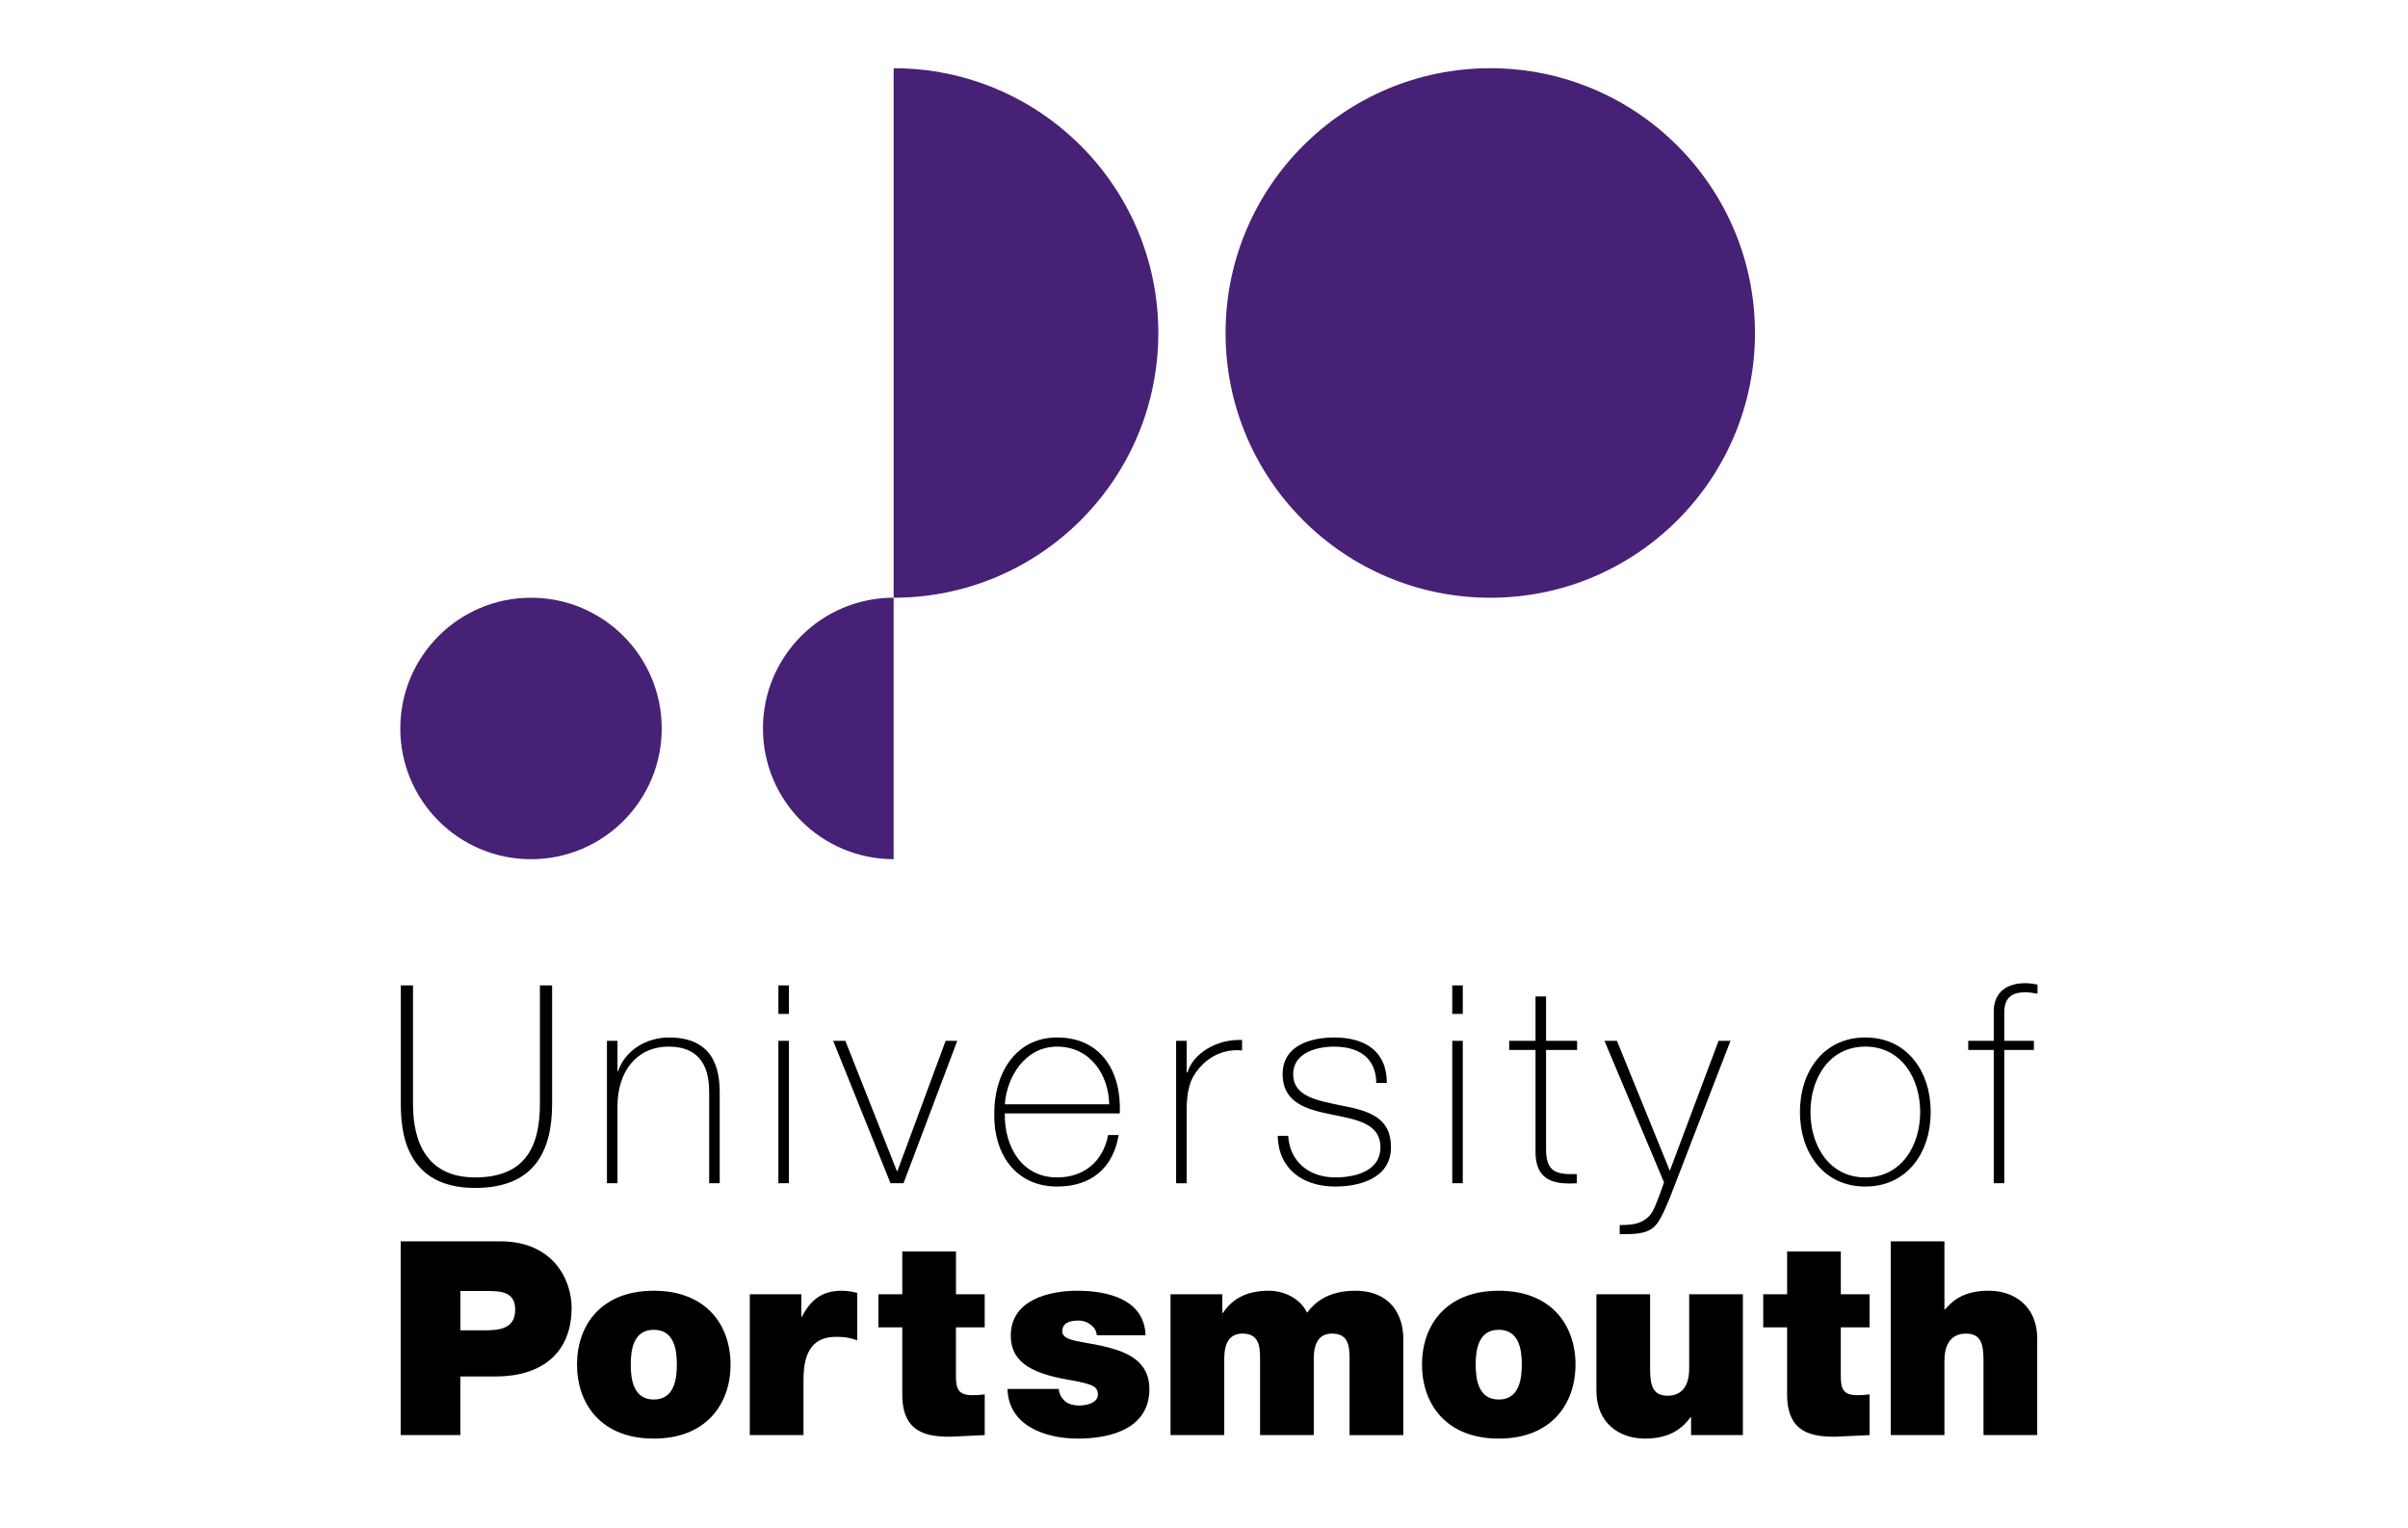 <svg version="1.2" baseProfile="tiny" xmlns="http://www.w3.org/2000/svg" viewBox="0 0 96 60.9"><circle fill="#472175" cx="59.413" cy="13.272" r="10.553"/><path fill="#5E2483" d="M59.413 13.272"/><path fill="#472175" d="M35.627 23.824c5.827 0 10.552-4.725 10.552-10.552 0-5.828-4.725-10.553-10.552-10.553v21.105z"/><path fill="#5E2483" d="M35.627 13.272"/><path fill="#472175" d="M35.627 34.245c-2.878 0-5.21-2.332-5.21-5.21s2.332-5.212 5.21-5.212v10.422z"/><path fill="#5E2483" d="M35.627 29.036"/><g fill="#472175"><circle cx="21.17" cy="29.035" r="5.211"/><path d="M21.17 29.036"/></g><path d="M16.466 39.275v4.727c0 .95.199 2.927 2.474 2.927 1.933 0 2.585-1.138 2.585-2.927v-4.727h.486v4.727c0 1.878-.707 3.347-3.071 3.347-2.805 0-2.96-2.297-2.96-3.347v-4.727h.486zM24.198 41.484h.42v1.214h.022c.287-.85 1.148-1.347 2.032-1.347 1.999 0 2.021 1.602 2.021 2.297v3.513h-.42v-3.59c0-.585-.066-1.855-1.613-1.855-1.27 0-2.043.982-2.043 2.375v3.07h-.42v-5.677zM31.032 47.161v-5.677h.42v5.677h-.42zm0-6.748v-1.138h.42v1.138h-.42zM36.021 47.161h-.519l-2.286-5.677h.486l2.054 5.191h.022l1.922-5.191h.464l-2.143 5.677zM40.058 44.013c.088-1.127.828-2.297 2.087-2.297 1.303 0 2.054 1.104 2.076 2.297h-4.163zm4.584.364c.077-1.623-.718-3.026-2.496-3.026-1.712 0-2.529 1.514-2.507 3.07-.022 1.568.85 2.872 2.507 2.872 1.347 0 2.231-.729 2.452-2.054h-.42c-.199 1.049-.961 1.69-2.032 1.69-1.403 0-2.11-1.215-2.087-2.552h4.583zM47.308 42.743h.033c.221-.74 1.148-1.336 2.176-1.292v.42c-.442-.056-1.06.055-1.568.552-.42.431-.596.784-.641 1.635v3.104h-.42v-5.677h.42v1.258zM51.356 45.272c.066 1.049.85 1.657 1.878 1.657.74 0 1.8-.221 1.8-1.204 0-.961-.972-1.104-1.944-1.303-.982-.199-1.955-.453-1.955-1.612 0-1.126 1.094-1.458 2.055-1.458 1.203 0 2.099.52 2.099 1.812h-.42c-.012-1.027-.729-1.447-1.679-1.447-.773 0-1.635.287-1.635 1.093 0 .906.972 1.049 1.888 1.248 1.127.209 2.011.475 2.011 1.667 0 1.226-1.226 1.568-2.22 1.568-1.292 0-2.264-.696-2.297-2.021h.419zM57.897 47.161v-5.677h.42v5.677h-.42zm0-6.748v-1.138h.42v1.138h-.42zM62.874 41.848h-1.237v3.965c0 .917.431 1.005 1.226.983v.365c-.862.055-1.69-.066-1.646-1.348v-3.965h-1.05v-.364h1.05v-1.768h.42v1.768h1.237v.364zM63.965 41.484h.497l2.109 5.18 1.944-5.18h.475l-2.429 6.284c-.232.552-.42.983-.662 1.171-.299.232-.686.254-1.326.254v-.365c.596 0 .894-.077 1.182-.364.165-.166.32-.586.585-1.337l-2.375-5.643zM72.178 44.322c0-1.359.762-2.607 2.187-2.607s2.187 1.248 2.187 2.607c0 1.358-.762 2.607-2.187 2.607s-2.187-1.248-2.187-2.607zm-.42 0c0 1.612.939 2.971 2.607 2.971 1.668 0 2.607-1.358 2.607-2.971s-.938-2.971-2.607-2.971c-1.668 0-2.607 1.359-2.607 2.971zM78.468 41.848v-.364h1.017v-1.171c0-.795.563-1.126 1.248-1.126.166 0 .332.022.497.055v.365c-.165-.033-.331-.056-.497-.056-.464 0-.828.166-.828.795v1.138h1.181v.364h-1.181v5.313h-.42v-5.313h-1.017zM18.354 51.456h1.06c.584 0 1.125.043 1.125.746 0 .778-.649.822-1.265.822h-.919v-1.568zm-2.379 5.743h2.379v-2.336h1.406c1.774 0 3.028-.876 3.028-2.747 0-1.103-.735-2.639-2.834-2.639h-3.98v7.722zM26.984 54.387c0 .595-.108 1.395-.919 1.395s-.919-.8-.919-1.395.108-1.385.919-1.385.919.79.919 1.385zm2.141 0c0-1.557-.952-2.941-3.061-2.941s-3.06 1.384-3.06 2.941.952 2.952 3.06 2.952 3.061-1.395 3.061-2.952zM29.892 51.586h2.055v.898h.022c.346-.67.8-1.038 1.579-1.038.216 0 .422.032.627.086v1.892c-.216-.076-.411-.141-.844-.141-.844 0-1.298.498-1.298 1.698v2.217h-2.141v-5.612zM38.111 51.586h1.146v1.319h-1.146v1.958c0 .519.119.746.66.746.162 0 .324-.011.487-.032v1.622l-1.373.065c-.909 0-1.914-.141-1.914-1.676v-2.682h-.952v-1.319h.952v-1.709h2.141v1.708zM43.725 53.219c-.011-.184-.108-.324-.249-.422-.13-.108-.303-.163-.476-.163-.303 0-.649.065-.649.433 0 .162.13.238.249.292.357.151 1.168.195 1.882.433.714.227 1.341.648 1.341 1.568 0 1.558-1.492 1.979-2.855 1.979-1.319 0-2.768-.53-2.801-1.979h2.044c.011.195.098.357.26.498.108.097.313.162.573.162.281 0 .725-.108.725-.432s-.184-.422-1.179-.595c-1.633-.281-2.293-.8-2.293-1.763 0-1.417 1.525-1.784 2.649-1.784 1.211 0 2.671.335 2.725 1.773h-1.946zM46.666 51.586h2.065v.746h.022c.433-.648 1.06-.886 1.839-.886.606 0 1.255.314 1.514.875.087-.065.52-.875 1.914-.875 1.438 0 1.925.995 1.925 1.903v3.851h-2.142v-3.04c0-.53-.054-1.006-.703-1.006-.54 0-.724.422-.724 1.006v3.039h-2.141v-3.039c0-.53-.054-1.006-.703-1.006-.541 0-.725.422-.725 1.006v3.039h-2.141v-5.613zM60.67 54.387c0 .595-.109 1.395-.919 1.395s-.92-.8-.92-1.395.109-1.385.92-1.385.919.79.919 1.385zm2.141 0c0-1.557-.952-2.941-3.06-2.941-2.109 0-3.06 1.384-3.06 2.941s.952 2.952 3.06 2.952 3.06-1.395 3.06-2.952zM69.483 57.199h-2.065v-.714h-.022c-.4.562-.973.854-1.827.854-1.006 0-1.925-.617-1.925-1.903v-3.85h2.141v2.942c0 .649.076 1.103.703 1.103.368 0 .855-.184.855-1.081v-2.963h2.141v5.612zM73.387 51.586h1.147v1.319h-1.147v1.958c0 .519.12.746.66.746.163 0 .324-.011.487-.032v1.622l-1.373.065c-.909 0-1.914-.141-1.914-1.676v-2.682h-.952v-1.319h.952v-1.709h2.141v1.708zM75.378 49.477h2.141v2.714h.022c.368-.432.844-.746 1.752-.746 1.006 0 1.925.616 1.925 1.903v3.851h-2.141v-2.942c0-.649-.076-1.103-.703-1.103-.368 0-.855.183-.855 1.081v2.963h-2.141v-7.721z"/></svg>